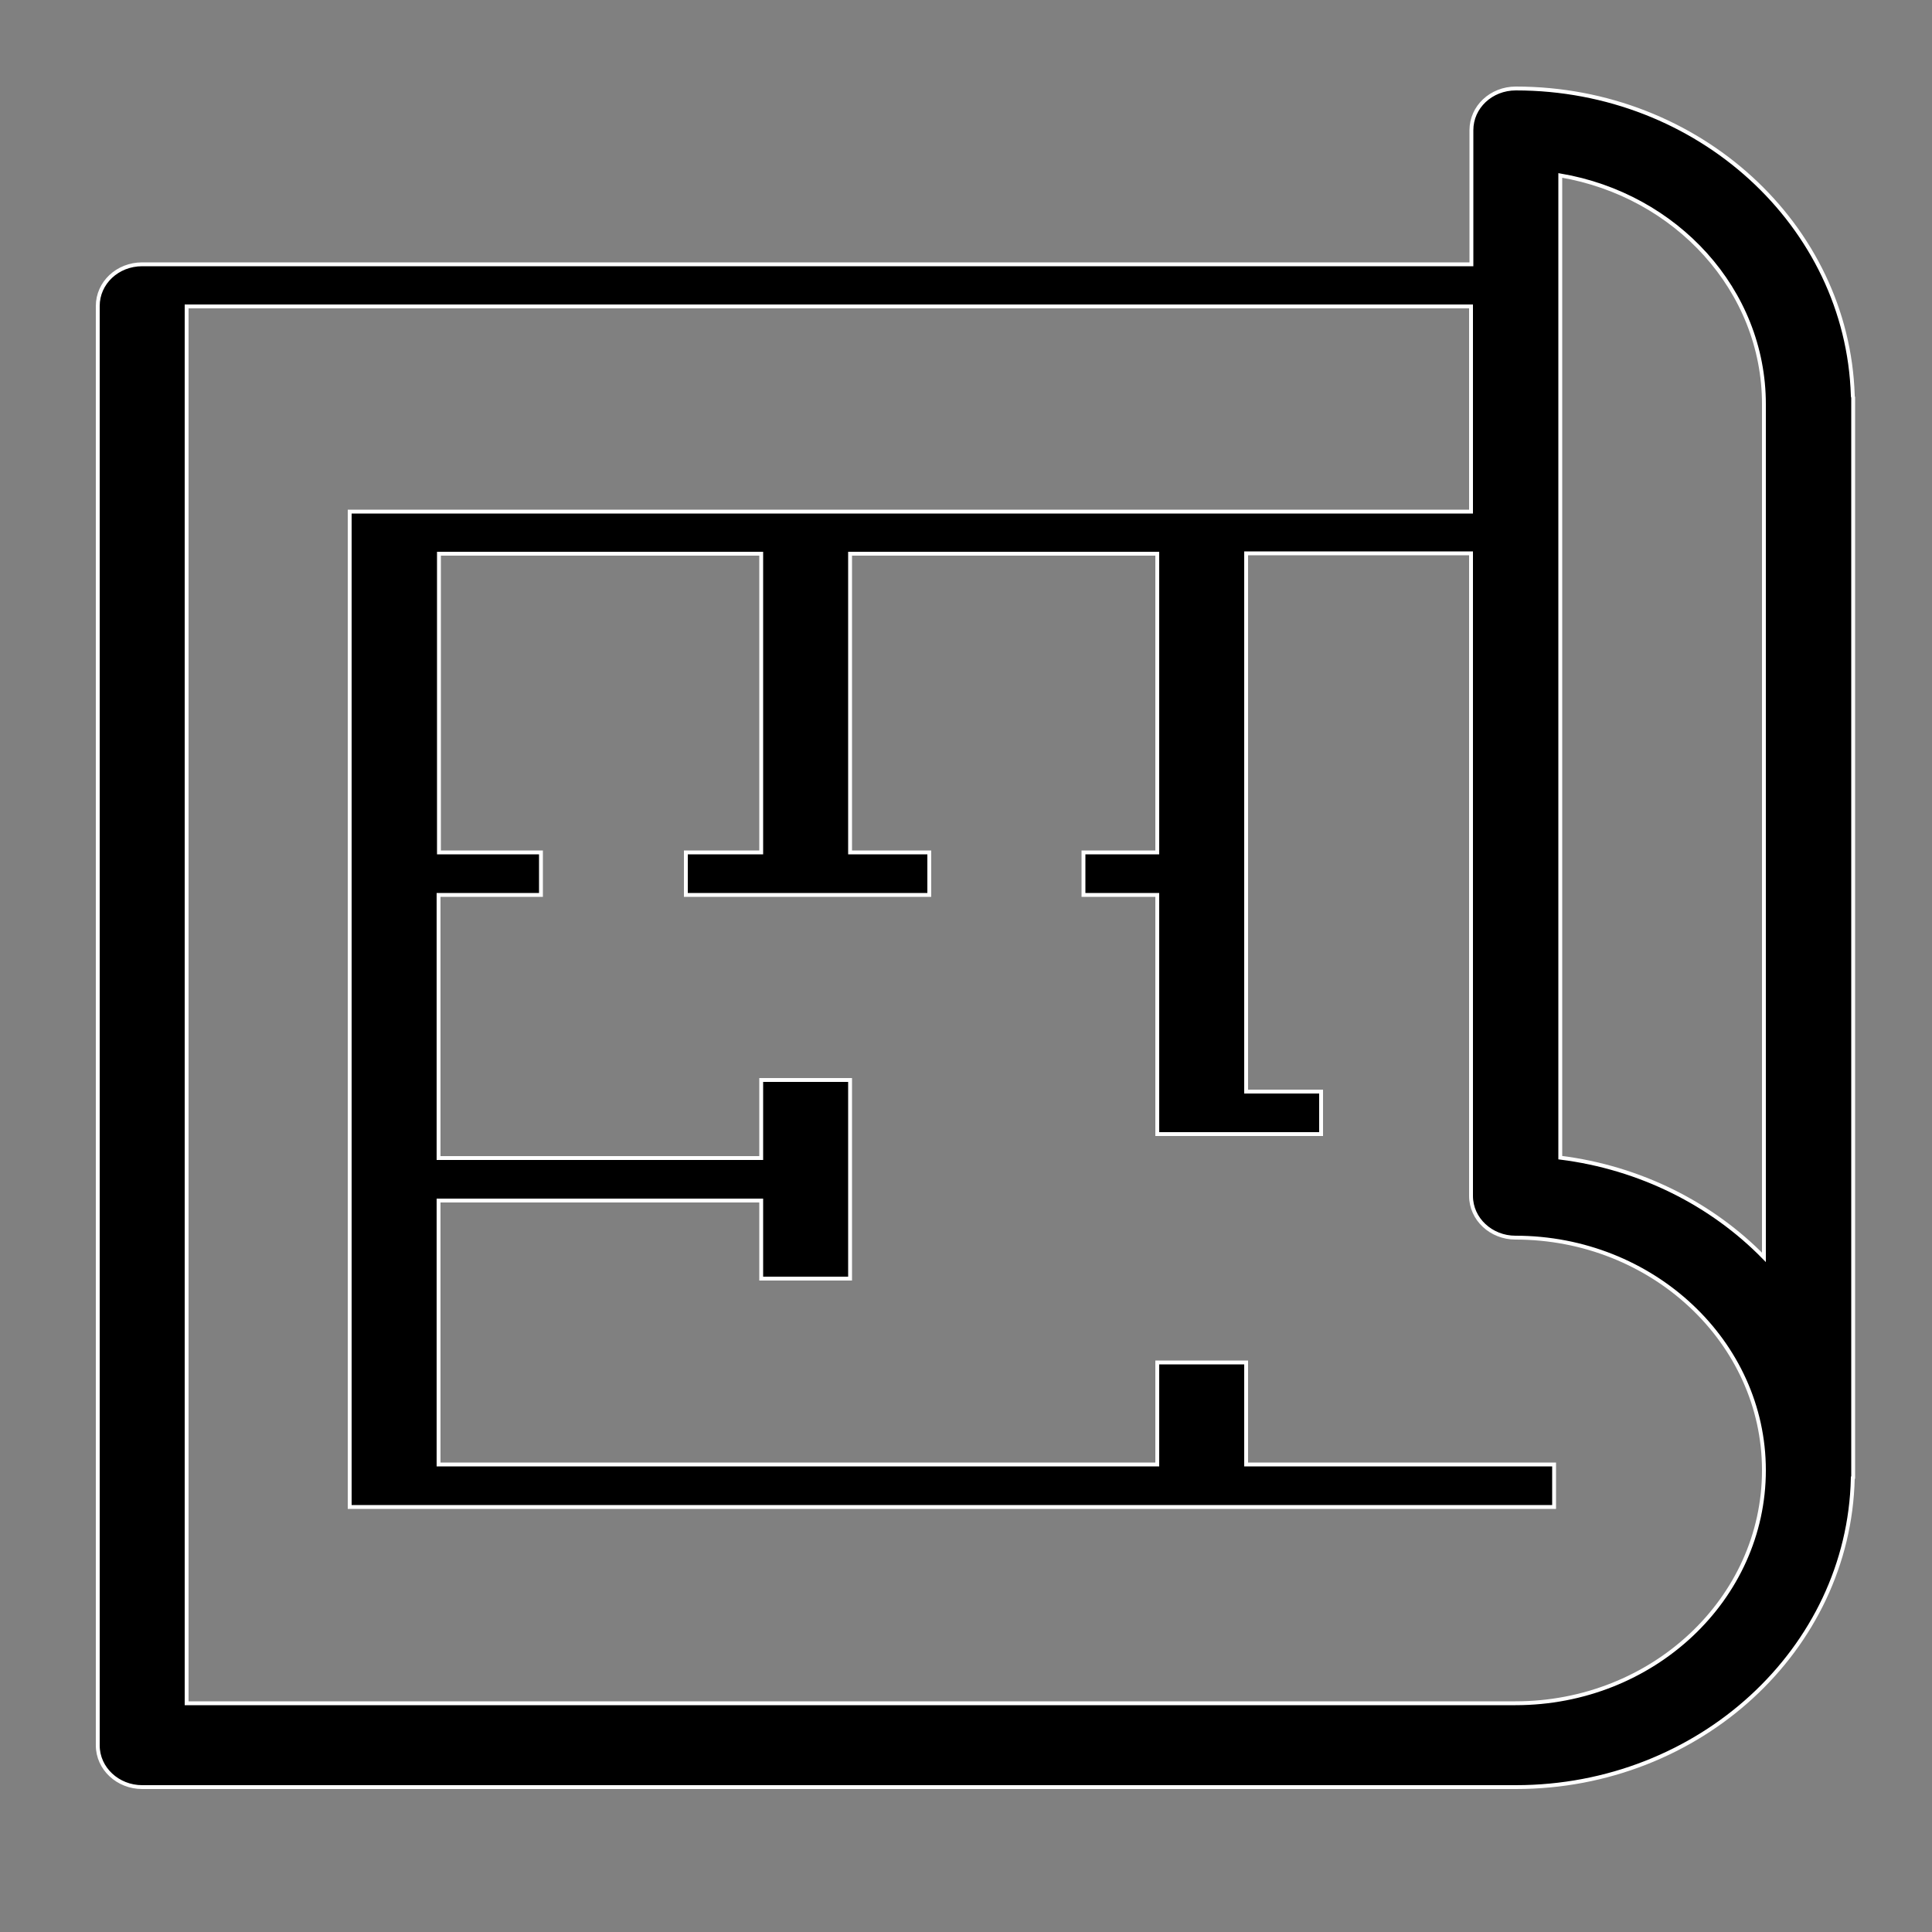 <?xml version="1.0" encoding="utf-8"?>
<!-- Generator: Adobe Illustrator 23.0.1, SVG Export Plug-In . SVG Version: 6.00 Build 0)  -->
<svg version="1.1" id="レイヤー_17" xmlns="http://www.w3.org/2000/svg" xmlns:xlink="http://www.w3.org/1999/xlink" x="0px"
	 y="0px" width="500px" height="500px" viewBox="0 0 500 500" style="enable-background:new 0 0 500 500;" xml:space="preserve">
<rect x="0" y="0" width="500" height="500" fill="#808080" stroke="none"/>
<style type="text/css">
	.st0{stroke:#FFFFFF;stroke-miterlimit:10;}
</style>
<g>
	<path class="st0" d="M479.5,102.3c-1.4-44-39.9-79.4-87.2-79.4c-6.4,0-11.5,4.8-11.5,10.8v34.7H36.8c-6.4,0-11.5,4.8-11.5,10.8
		v372.5c0,6,5.2,10.8,11.5,10.8h355.5c47.5,0,86.2-35.7,87.2-79.9c0,0,0.1,0,0.1-0.1v-1.8v-276v-1.8
		C479.5,102.7,479.5,102.5,479.5,102.3z M392.2,440.8H48.3V79.3h332.4v53.1H90.5v257.6h311.7v-11h-79.7v-26.4h-23v26.4h-186v-68.3
		H197v20.2h23v-20.2v-0.2v-31h-23v20.2h-83.5v-68.1H140v-11h-26.4v-77.3H197v77.3h-19.5v11h31H220h20.5v-11H220v-77.3h79.5v77.3
		h-19.1v11h19.1v61.9h42.4v-11h-19.4v-40.4v-10.8v-88.1h58.2v151.7v14.6c0,6,5.2,10.8,11.5,10.8c35.4,0,64.3,27,64.3,60.2
		C456.5,413.8,427.7,440.8,392.2,440.8z M456.5,325.4c-13.5-13.8-32-23.2-52.7-25.8V79.1V45.4c30,5.1,52.7,29.7,52.7,59.2V325.4z"/>
</g>
</svg>
